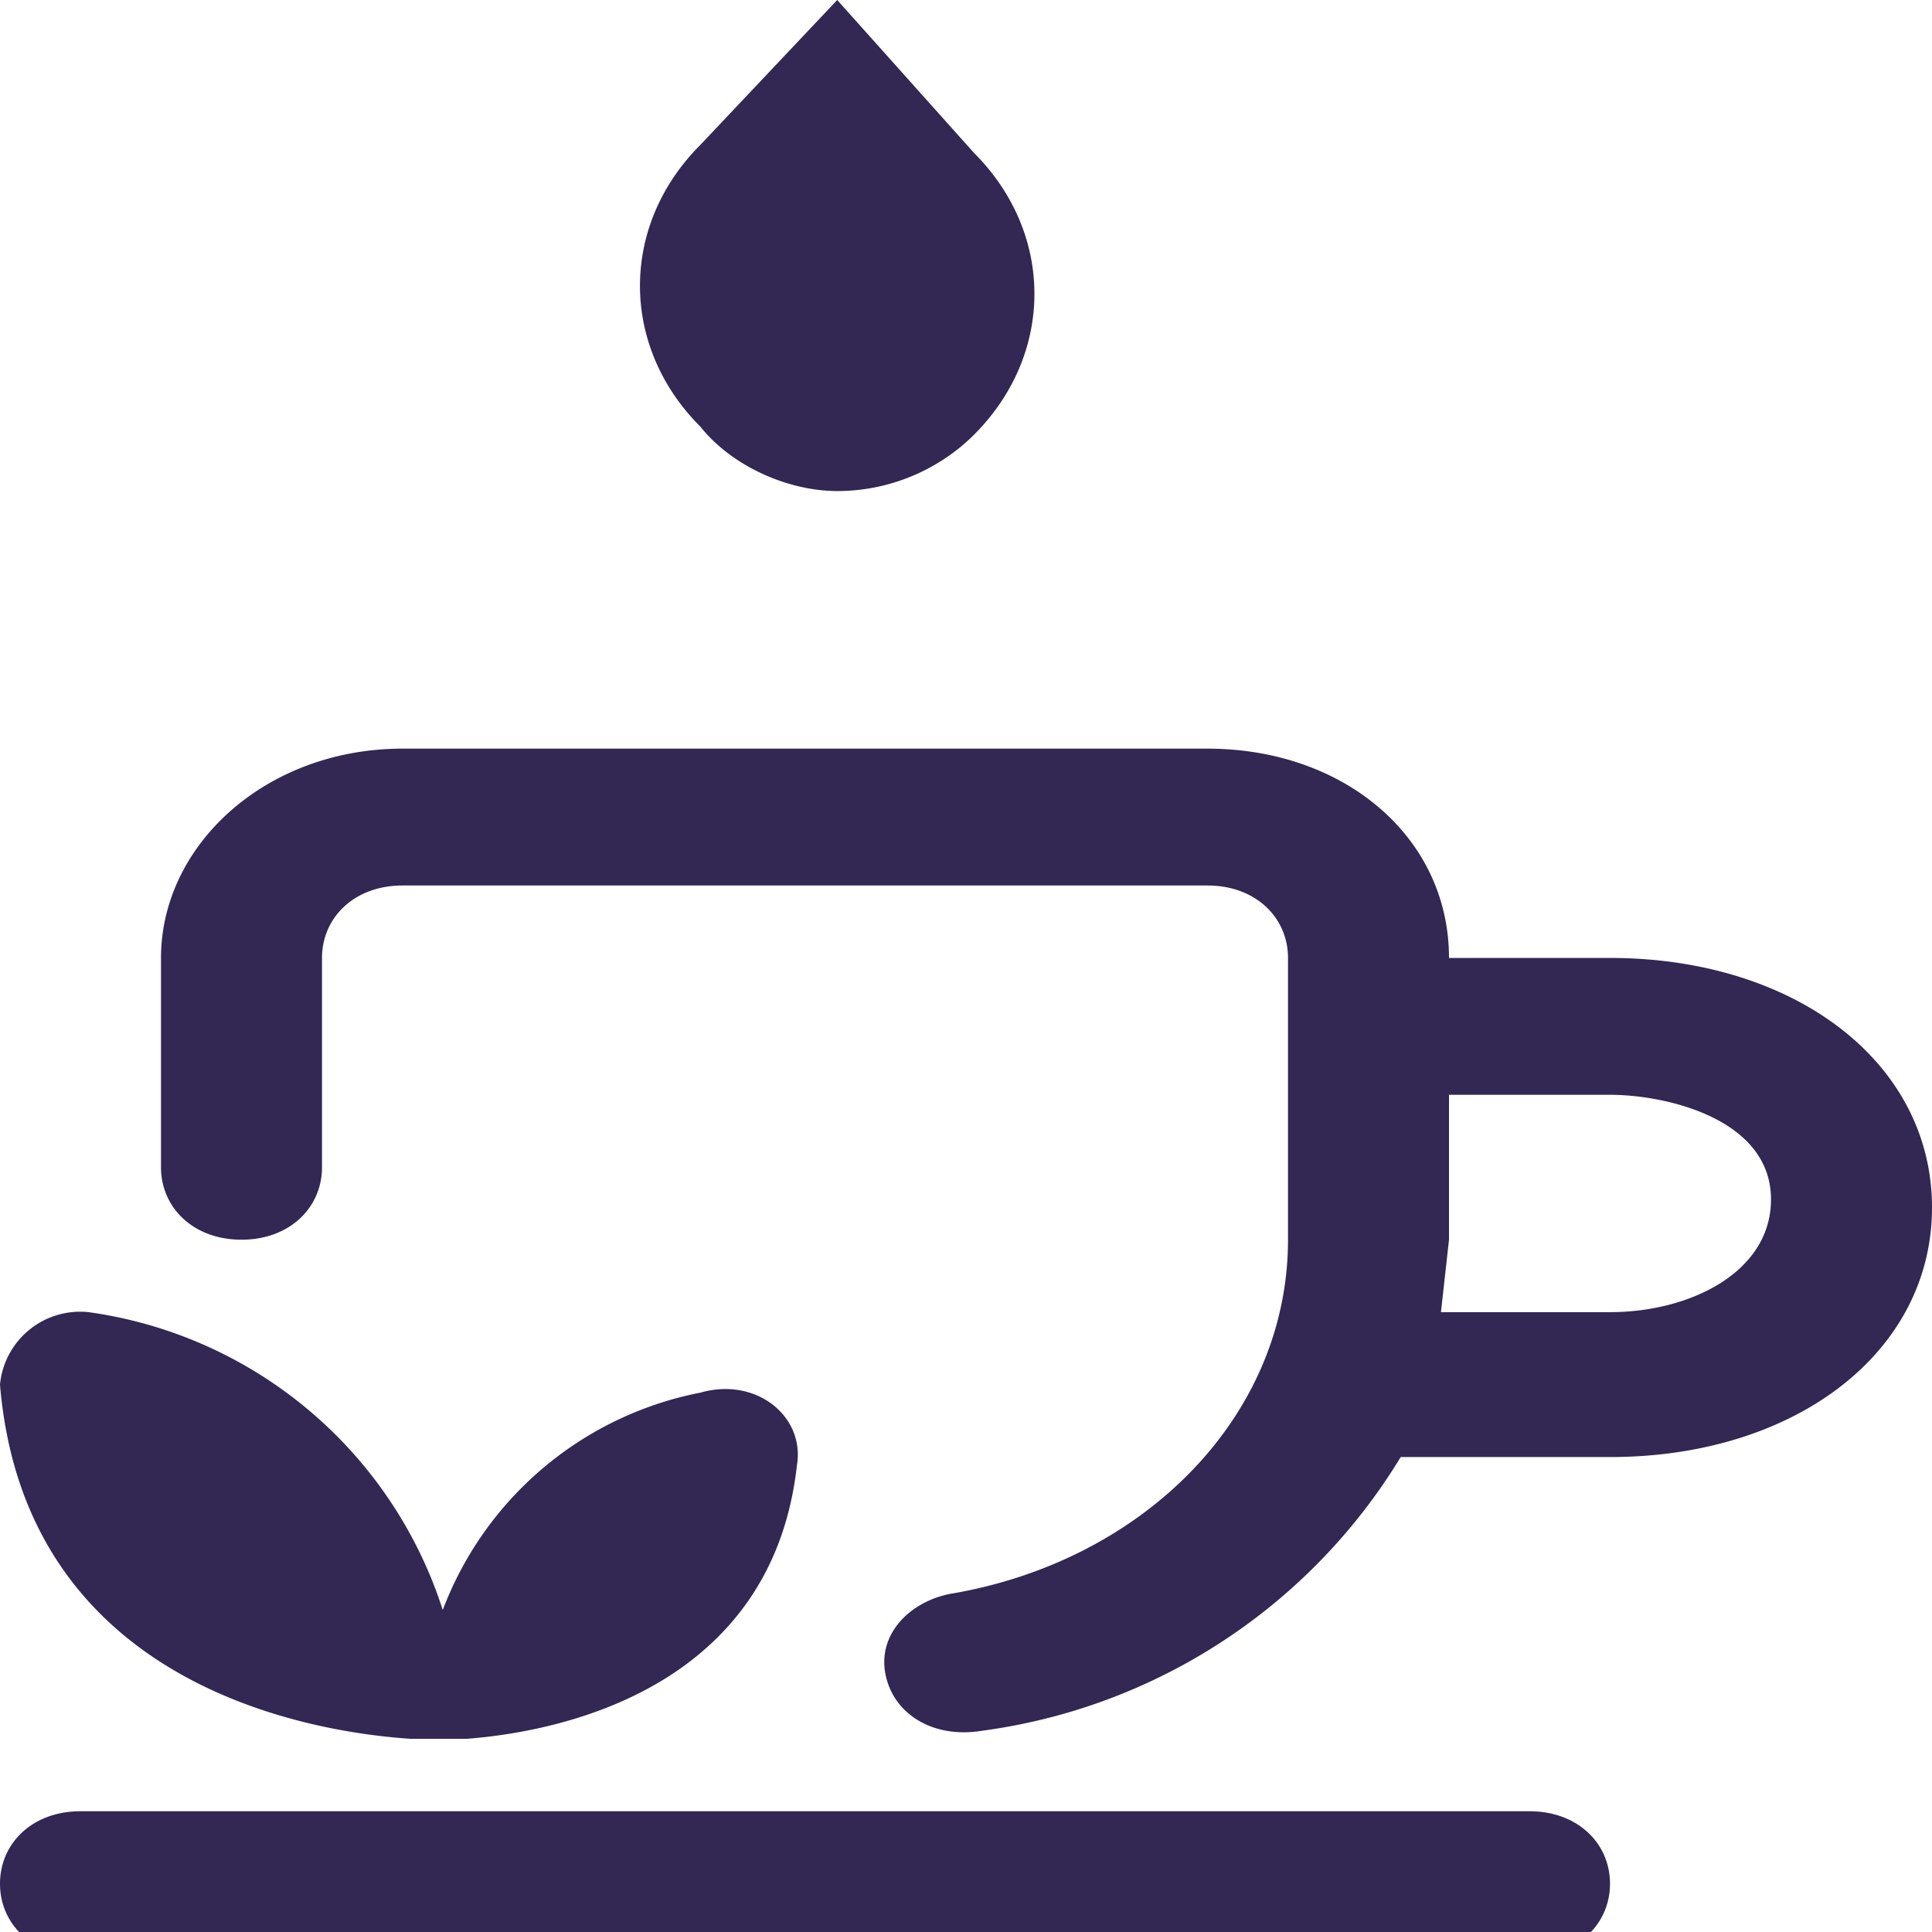 <svg id="logo" xmlns="http://www.w3.org/2000/svg" fill="#332754" viewBox="0 0 24 24">
  <path d="M20 11.9h-2c0-1.5-1.3-2.6-3-2.6H5c-1.7 0-3 1.2-3 2.6v2.6c0 .5.4.9 1 .9s1-.4 1-.9v-2.6c0-.5.4-.9 1-.9h10c.6 0 1 .4 1 .9v3.5c0 2.2-1.8 4-4.2 4.4-.5.1-.9.5-.8 1 .1.5.6.8 1.2.7a7.2 7.2 0 0 0 5.2-3.4H20c2.3 0 4-1.3 4-3.1s-1.7-3.1-4-3.1zm0 4.4h-2.1l.1-.9v-1.8h2c.7 0 2 .3 2 1.3 0 .9-1 1.4-2 1.4z"/>
  <path d="M5.1 21.6h.7c1.3-.1 3.8-.7 4.1-3.4.1-.6-.5-1.1-1.2-.9A4.3 4.3 0 0 0 5.5 20a5.4 5.4 0 0 0-4.4-3.7 1 1 0 0 0-1.1.9c.3 3.6 3.6 4.3 5.1 4.4zm13.9.9H1c-.6 0-1 .4-1 .9s.4.9 1 .9h18c.6 0 1-.4 1-.9s-.4-.9-1-.9zM10.4 6.1c.7 0 1.3-.3 1.7-.7 1-1 1-2.5 0-3.5L10.4 0 8.7 1.8c-1 1-1 2.5 0 3.5.4.5 1.1.8 1.7.8z"/>
</svg>
